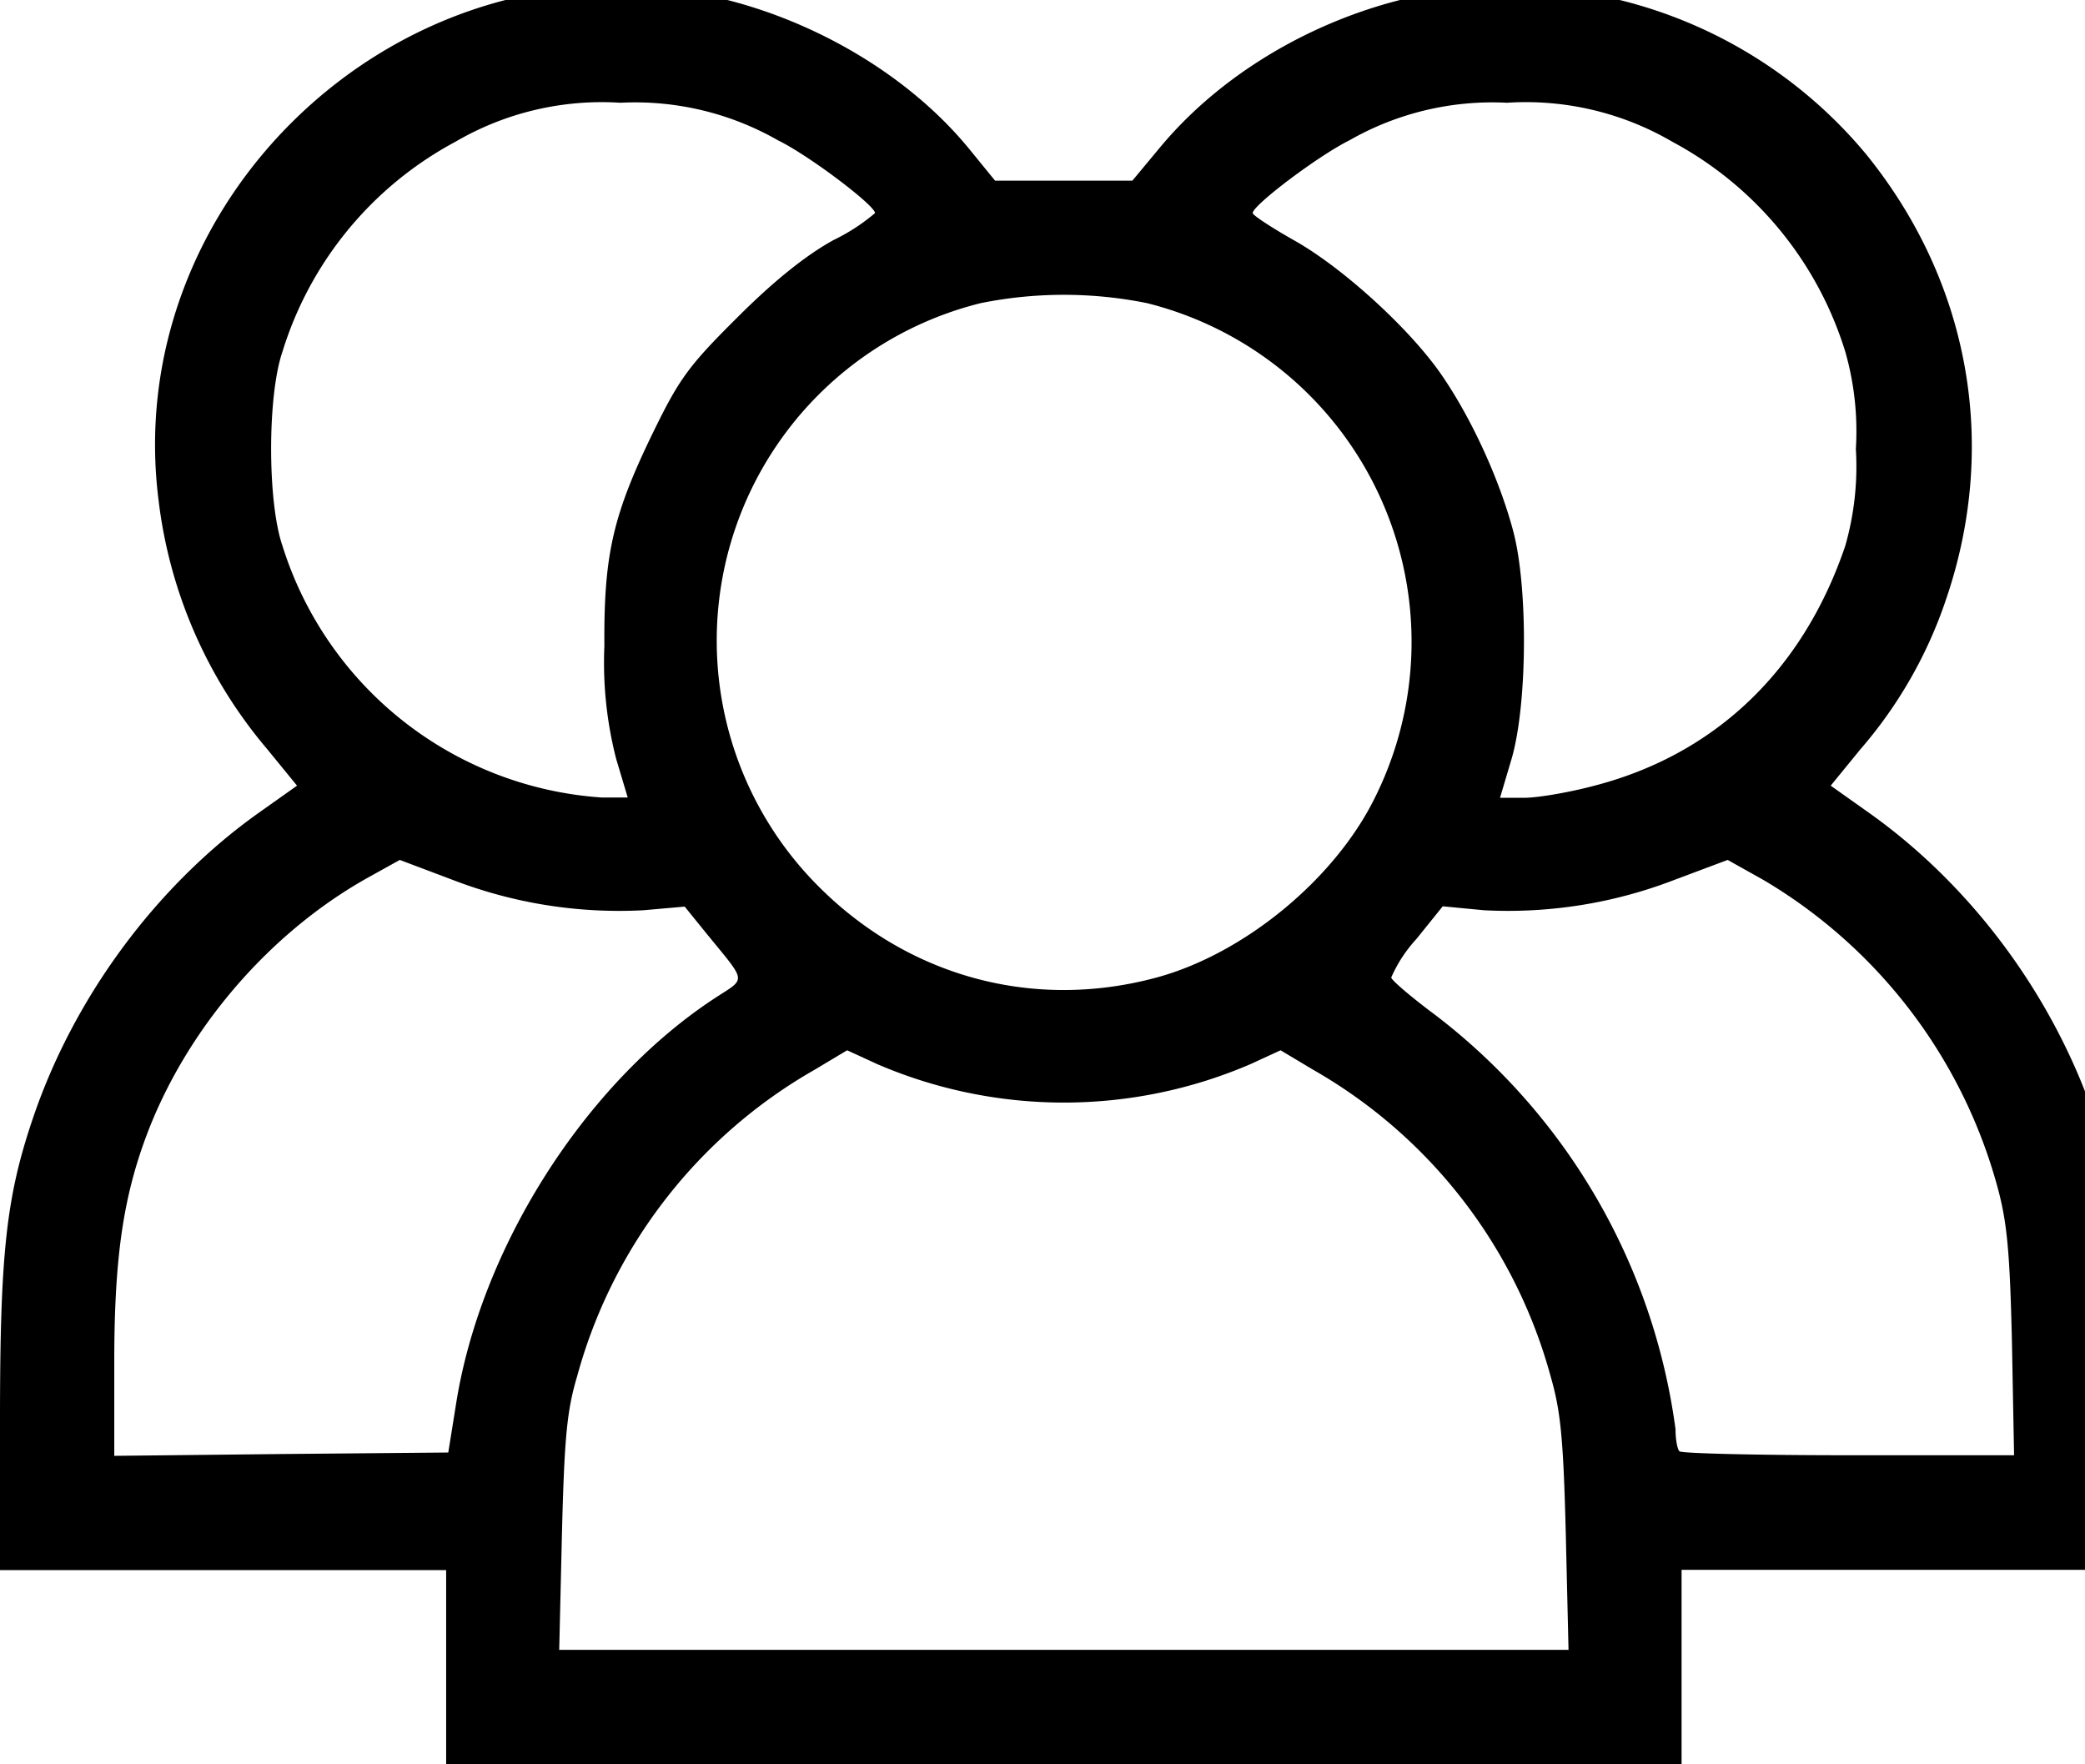 <svg xmlns="http://www.w3.org/2000/svg" viewBox="0 0 6.879 5.821">
  <path d="M1.472 5.5v-.32H0v-.496c0-.544.02-.731.106-.987.134-.402.408-.774.747-1.015l.127-.09-.098-.12a1.553 1.553 0 0 1-.359-.823C.4.672 1.287-.183 2.264-.028c.362.057.719.256.935.521l.084.103h.453L3.83.483c.22-.263.565-.454.925-.511a1.533 1.533 0 0 1 1.402.537c.342.422.438.96.263 1.47a1.468 1.468 0 0 1-.282.493l-.098.12.127.09c.342.243.612.61.747 1.015.086.256.106.443.106.987v.495H5.548v.641H1.472zm3.694-.439c-.008-.316-.017-.406-.05-.52a1.67 1.67 0 0 0-.784-1.012l-.107-.064-.1.046a1.558 1.558 0 0 1-1.23 0l-.1-.046-.107.064a1.67 1.67 0 0 0-.784 1.012c-.034.114-.042.204-.05.52l-.009.382h3.33zm-3.662-.425c.08-.515.422-1.056.847-1.338.114-.076.118-.048-.028-.228l-.064-.079-.136.012a1.524 1.524 0 0 1-.629-.1l-.175-.066-.108.06c-.324.182-.597.5-.728.85-.077.206-.106.406-.106.746v.31l.552-.006.55-.005zm5.134-.207c-.007-.302-.016-.4-.05-.521a1.694 1.694 0 0 0-.77-1.005L5.7 2.837l-.176.066a1.524 1.524 0 0 1-.628.1L4.76 2.99l-.087.108a.458.458 0 0 0-.083.127c.002.01.068.066.146.124a2.064 2.064 0 0 1 .792 1.366c0 .034.006.066.013.073.007.007.258.013.558.013h.546zM3.812 3.226c.29-.077.591-.324.724-.594A1.152 1.152 0 0 0 3.784 1a1.385 1.385 0 0 0-.548 0 1.147 1.147 0 0 0-.56 1.899c.298.316.72.438 1.136.327zm-1.779-.722a1.275 1.275 0 0 1-.039-.372c-.002-.301.027-.431.162-.708.086-.176.117-.218.277-.377.12-.12.226-.205.317-.255a.645.645 0 0 0 .137-.089c0-.025-.216-.189-.32-.24a.95.95 0 0 0-.52-.124.958.958 0 0 0-.545.129 1.179 1.179 0 0 0-.57.692c-.05.145-.05.496 0 .641a1.188 1.188 0 0 0 1.052.83h.087zm3.22.09c.403-.102.695-.38.835-.793a.953.953 0 0 0 .035-.32.953.953 0 0 0-.035-.321 1.179 1.179 0 0 0-.57-.692.958.958 0 0 0-.546-.129.95.95 0 0 0-.52.124c-.103.051-.32.215-.319.24 0 .007.061.047.135.089.163.091.388.297.491.449.099.145.19.346.234.513.049.187.046.573-.006.75l-.038.128h.08c.043 0 .144-.017.224-.038z"/>
</svg>
